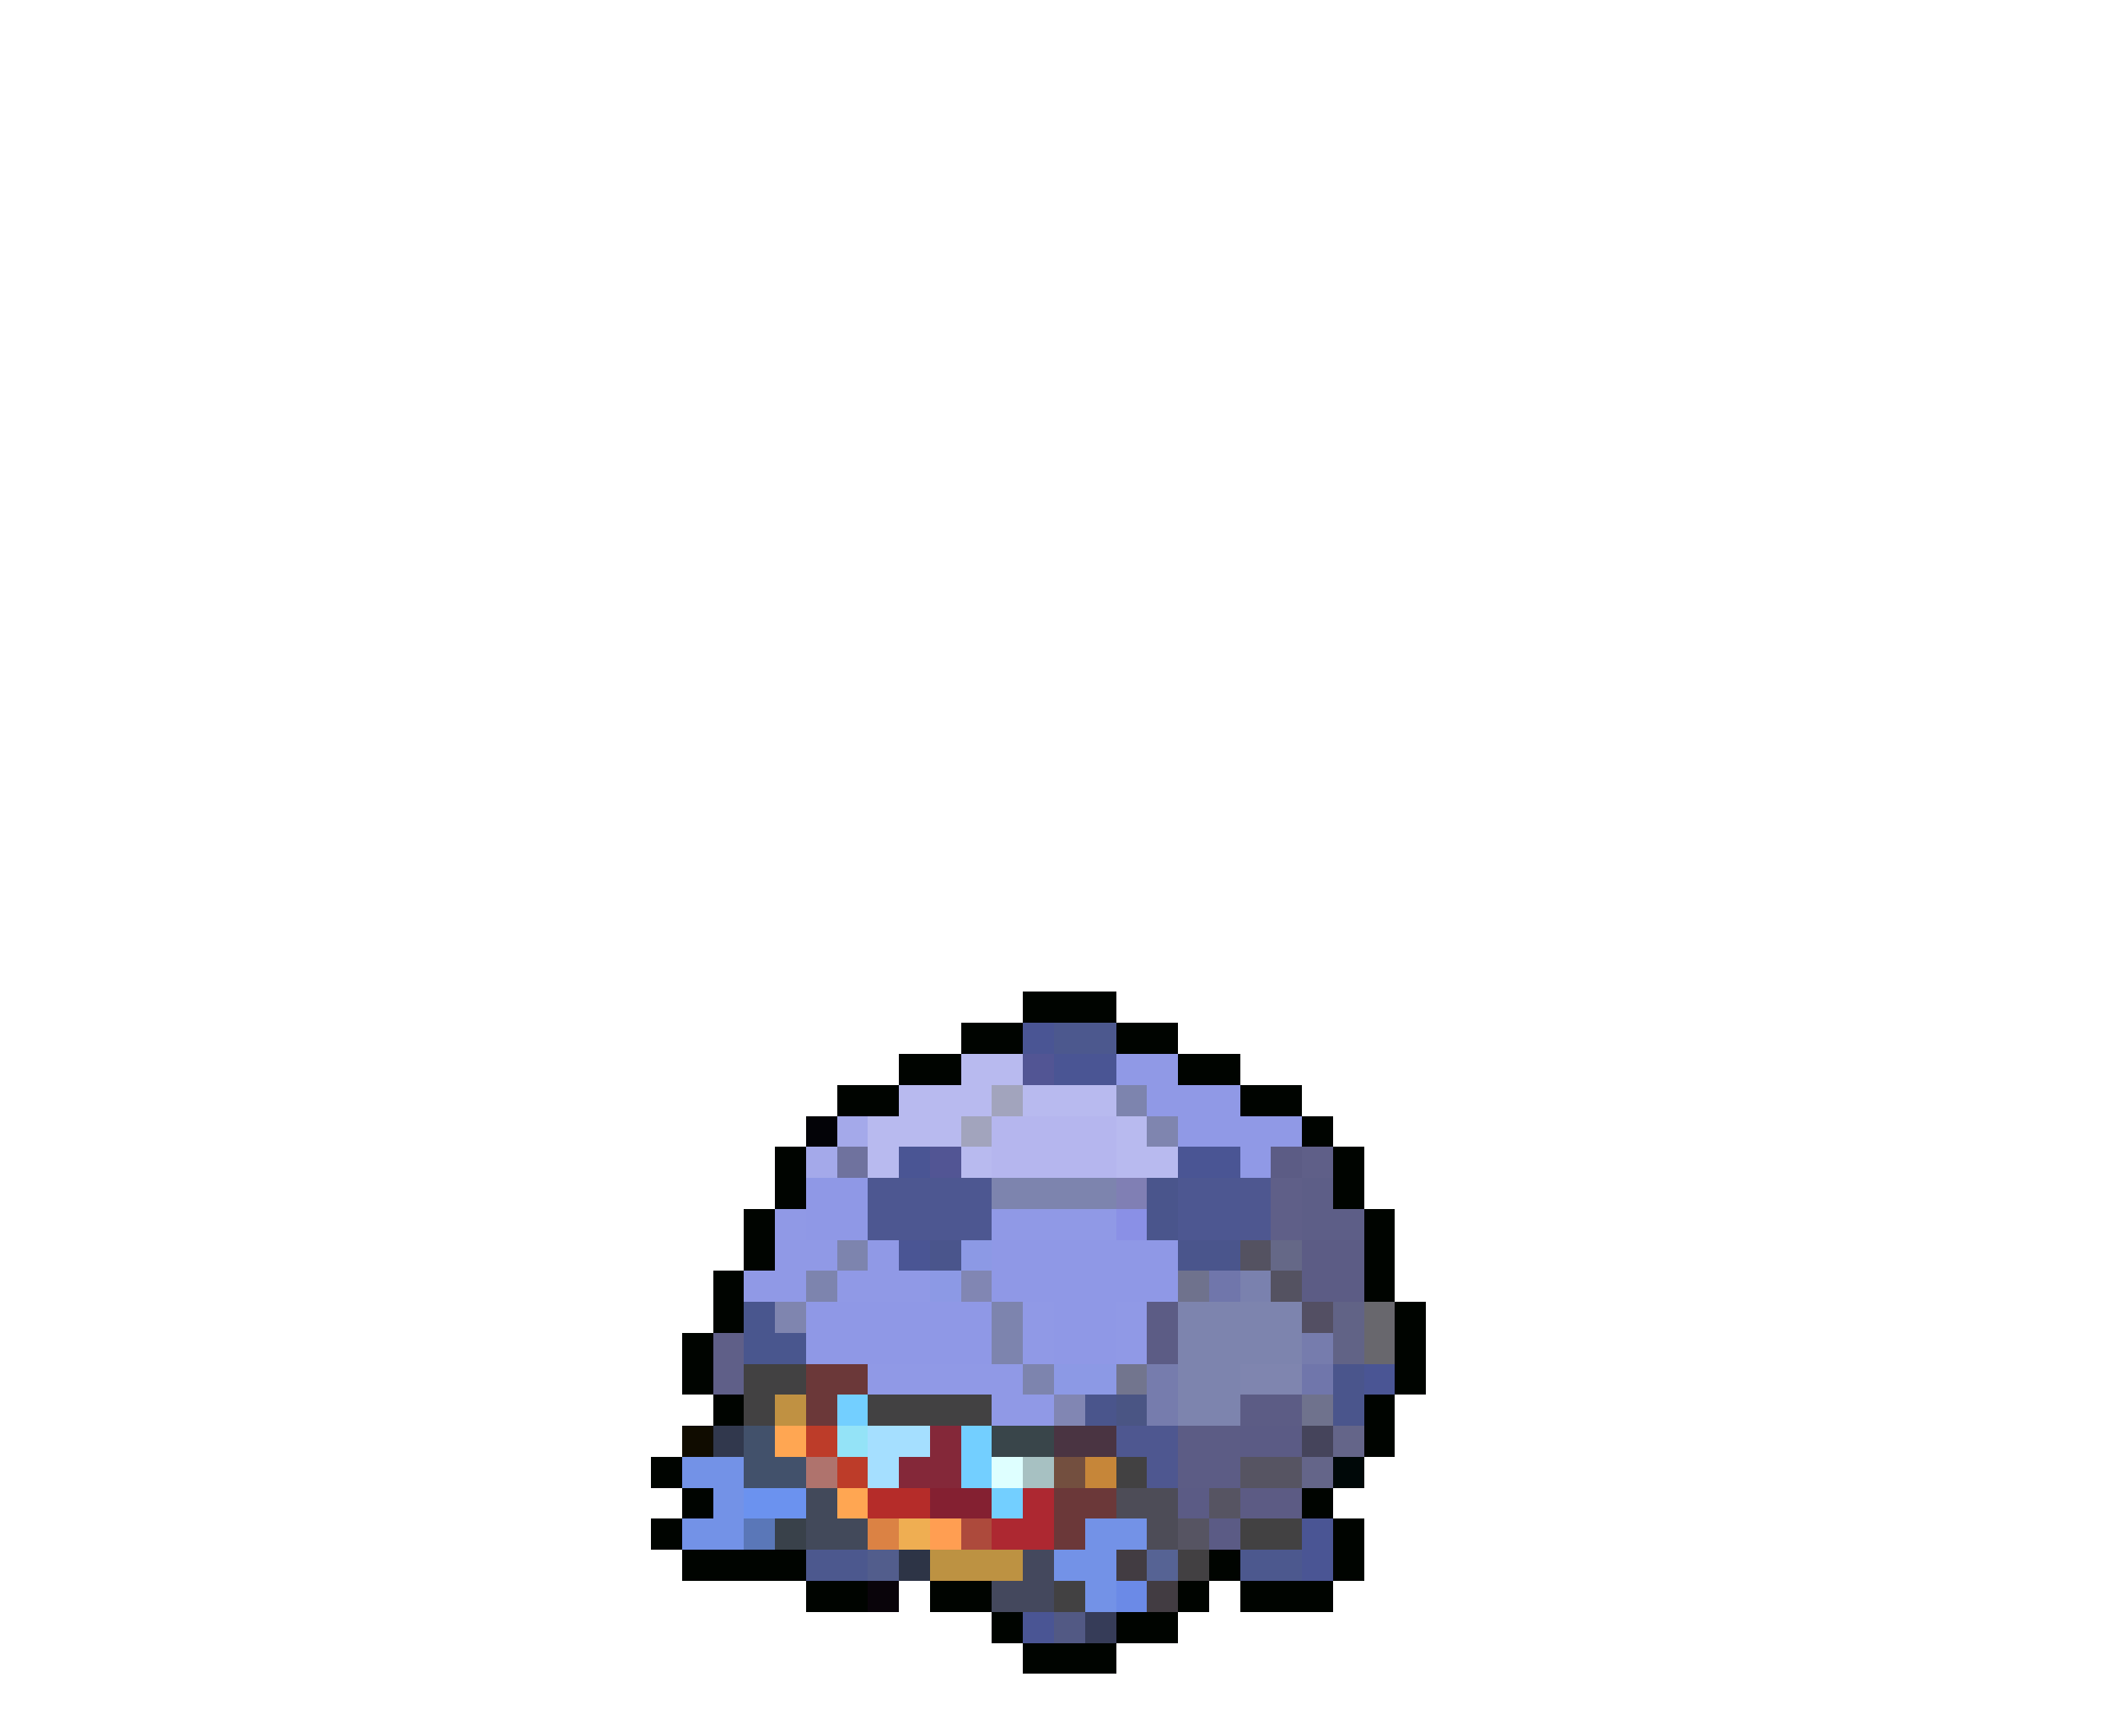 <svg xmlns="http://www.w3.org/2000/svg" viewBox="0 -0.5 68 56" shape-rendering="crispEdges">
<path stroke="#000400" d="M33 32h3M31 33h2M36 33h2M29 34h2M38 34h2M27 35h2M40 35h2M42 36h1M25 37h1M43 37h1M25 38h1M43 38h1M24 39h1M44 39h1M24 40h1M44 40h1M23 41h1M44 41h1M23 42h1M45 42h1M22 43h1M45 43h1M22 44h1M45 44h1M23 45h1M44 45h1M44 46h1M21 47h1M22 48h1M42 48h1M21 49h1M43 49h1M22 50h4M39 50h1M43 50h1M26 51h2M30 51h2M38 51h1M40 51h3M32 52h1M36 52h2M33 53h3" />
<path stroke="#4a5594" d="M33 33h1M34 34h2M29 37h1M38 37h2M29 40h1M44 44h1M42 49h1M42 50h1M33 52h1" />
<path stroke="#4c588e" d="M34 33h2M26 50h2M40 50h2" />
<path stroke="#b8baef" d="M31 34h2M29 35h3M33 35h3M28 36h3M36 36h1M28 37h1M31 37h1M36 37h2" />
<path stroke="#525594" d="M33 34h1M30 37h1" />
<path stroke="#9099e6" d="M36 34h2M37 35h3M38 36h4M40 37h1M25 39h1M32 39h4M25 40h2M28 40h1M24 41h2M27 41h3M33 42h1M36 42h1M33 43h1M36 43h1M28 44h5M32 45h2" />
<path stroke="#a2a4bd" d="M32 35h1M31 36h1" />
<path stroke="#7d84ae" d="M36 35h1M32 38h4M27 40h1M26 41h1M32 42h1M38 42h4M32 43h1M38 43h4M33 44h1M38 44h2M38 45h2" />
<path stroke="#030307" d="M26 36h1" />
<path stroke="#a4a9ea" d="M27 36h1M26 37h1" />
<path stroke="#b5b6ee" d="M32 36h4M32 37h4" />
<path stroke="#7f85af" d="M37 36h1M25 42h1M40 44h2" />
<path stroke="#6f729e" d="M27 37h1" />
<path stroke="#5c5c85" d="M41 37h1M42 40h2M42 41h2M37 42h1M37 43h1M40 45h2M38 46h2M38 47h2" />
<path stroke="#5f5f88" d="M42 37h1M41 38h1M41 39h1M23 43h1M23 44h1" />
<path stroke="#8f98e6" d="M26 38h2M26 39h2M32 40h6M32 41h6M26 42h6M34 42h2M26 43h6M34 43h2" />
<path stroke="#4d5791" d="M28 38h4M38 38h2M28 39h4M38 39h2" />
<path stroke="#807fb4" d="M36 38h1" />
<path stroke="#4a558c" d="M37 38h1M37 39h1M30 40h1M38 40h2M43 44h1M35 45h1M43 45h1" />
<path stroke="#4e5790" d="M40 38h1M40 39h1M36 46h2M37 47h1" />
<path stroke="#5d5e87" d="M42 38h1M42 39h2" />
<path stroke="#8a90e6" d="M36 39h1" />
<path stroke="#8c99e5" d="M31 40h1M30 41h1M34 44h2" />
<path stroke="#545261" d="M40 40h1M41 41h1" />
<path stroke="#656887" d="M41 40h1" />
<path stroke="#8186b3" d="M31 41h1M34 45h1" />
<path stroke="#6f728d" d="M38 41h1M42 45h1" />
<path stroke="#7076ab" d="M39 41h1M42 44h1" />
<path stroke="#7a81ae" d="M40 41h1" />
<path stroke="#49568e" d="M24 42h1M24 43h2" />
<path stroke="#534f63" d="M42 42h1" />
<path stroke="#616386" d="M43 42h1M43 43h1" />
<path stroke="#68676d" d="M44 42h1M44 43h1" />
<path stroke="#767cad" d="M42 43h1M37 44h1M37 45h1" />
<path stroke="#424142" d="M24 44h2M24 45h1M28 45h4M36 47h1M40 49h2M34 51h1" />
<path stroke="#6b3839" d="M26 44h2M26 45h1M34 48h2M34 49h1" />
<path stroke="#72758e" d="M36 44h1" />
<path stroke="#c09142" d="M25 45h1" />
<path stroke="#73cfff" d="M27 45h1M31 46h1M31 47h1M32 48h1" />
<path stroke="#4a5584" d="M36 45h1" />
<path stroke="#100c00" d="M22 46h1" />
<path stroke="#31384d" d="M23 46h1" />
<path stroke="#42516b" d="M24 46h1M24 47h2" />
<path stroke="#ffa652" d="M25 46h1M27 48h1" />
<path stroke="#bd3c29" d="M26 46h1M27 47h1" />
<path stroke="#94e3f7" d="M27 46h1" />
<path stroke="#a5dfff" d="M28 46h2M28 47h1" />
<path stroke="#842839" d="M30 46h1M29 47h2" />
<path stroke="#39454a" d="M32 46h2" />
<path stroke="#4a3442" d="M34 46h2" />
<path stroke="#5b5b85" d="M40 46h2M38 48h1M39 49h1" />
<path stroke="#45445b" d="M42 46h1" />
<path stroke="#646589" d="M43 46h1M42 47h1" />
<path stroke="#7392e7" d="M22 47h2M23 48h1M22 49h2M35 49h2M34 50h2M35 51h1" />
<path stroke="#af736d" d="M26 47h1" />
<path stroke="#deffff" d="M32 47h1" />
<path stroke="#a7c1c2" d="M33 47h1" />
<path stroke="#734f3f" d="M34 47h1" />
<path stroke="#c68639" d="M35 47h1" />
<path stroke="#565462" d="M40 47h2M39 48h1M38 49h1" />
<path stroke="#000808" d="M43 47h1" />
<path stroke="#6b92ef" d="M24 48h2" />
<path stroke="#42495a" d="M26 48h1M26 49h2" />
<path stroke="#b52c29" d="M28 48h2" />
<path stroke="#842031" d="M30 48h2" />
<path stroke="#ad2831" d="M33 48h1M32 49h2" />
<path stroke="#4d4c57" d="M36 48h2M37 49h1" />
<path stroke="#5c5b84" d="M40 48h2" />
<path stroke="#5a77b8" d="M24 49h1" />
<path stroke="#39414a" d="M25 49h1" />
<path stroke="#db8244" d="M28 49h1" />
<path stroke="#efae52" d="M29 49h1" />
<path stroke="#ff9e52" d="M30 49h1" />
<path stroke="#ad4a3c" d="M31 49h1" />
<path stroke="#525d8c" d="M28 50h1" />
<path stroke="#2d3446" d="M29 50h1" />
<path stroke="#bd9242" d="M30 50h3" />
<path stroke="#44485d" d="M33 50h1M32 51h2" />
<path stroke="#423c42" d="M36 50h1M37 51h1" />
<path stroke="#566394" d="M37 50h1" />
<path stroke="#424042" d="M38 50h1" />
<path stroke="#09040a" d="M28 51h1" />
<path stroke="#6b8ae7" d="M36 51h1" />
<path stroke="#525984" d="M34 52h1" />
<path stroke="#363c58" d="M35 52h1" />
</svg>